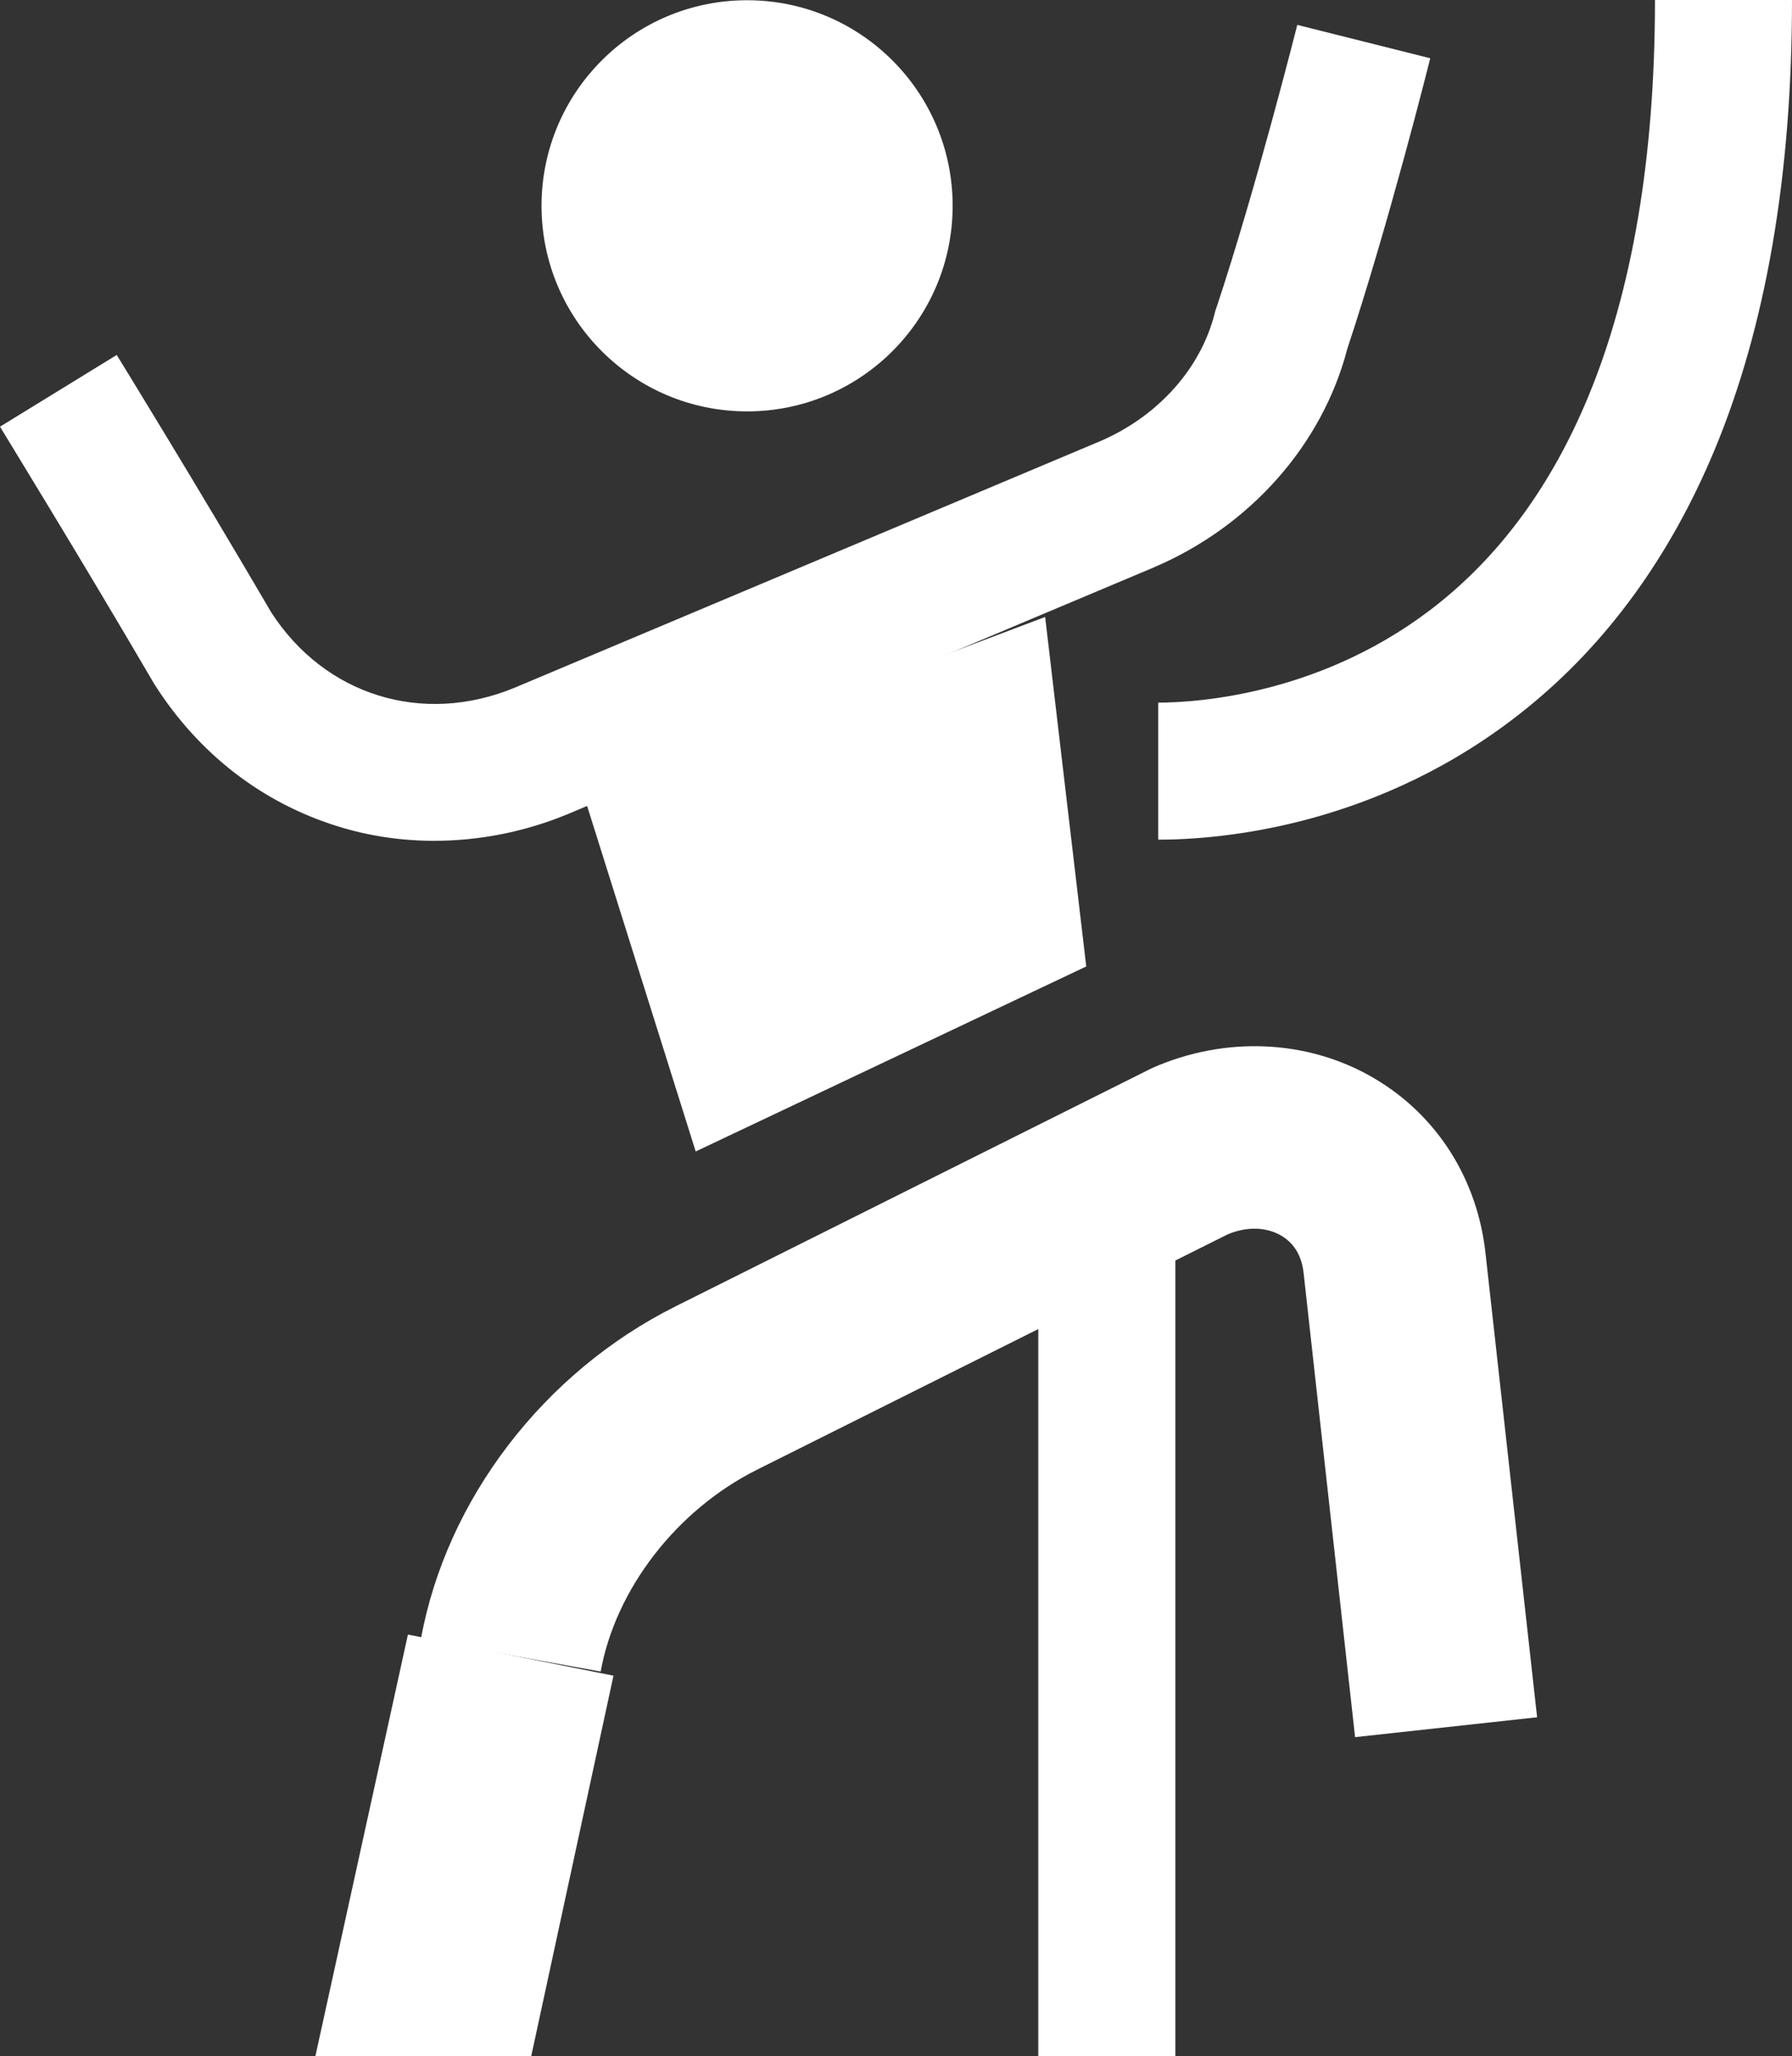 <?xml version="1.0" encoding="utf-8"?>
<!-- Generator: Adobe Illustrator 18.1.1, SVG Export Plug-In . SVG Version: 6.00 Build 0)  -->
<svg version="1.1" id="Layer_1" xmlns="http://www.w3.org/2000/svg" xmlns:xlink="http://www.w3.org/1999/xlink" x="0px" y="0px"
	 viewBox="167.9 509.9 784.6 900.1" enable-background="new 167.9 509.9 784.6 900.1" xml:space="preserve">
<rect x="167.9" y="509.9" width="784.6" height="900.1" fill="#333333" stroke="none"/>
<g>
	<g>
		<circle fill="#FFFFFF" cx="495" cy="600" r="90"/>
	</g>
	<g>
		<polygon fill="#FFFFFF" points="625.5,780 643.5,933 472.5,1014 423,856.5 		"/>
	</g>
	<g>
		<path fill="#FFFFFF" d="M675,877.5v-60c16.2,0,73-3.2,123.5-44c27.4-22.1,49.1-52.2,64.6-89.5c19.5-46.8,29.4-105.4,29.4-174.1h60
			c0,76.7-11.4,143-34,197.2c-19.4,46.5-47.1,84.6-82.3,113C772.2,871.9,702.1,877.5,675,877.5z"/>
	</g>
	<g>
		<rect x="622.5" y="1050" fill="#FFFFFF" width="60" height="360"/>
	</g>
	<g>
		<path fill="#FFFFFF" d="M358,878c-14.4,0-28.7-2.1-42.4-6.4c-33-10.3-60.7-31.7-80-62l-0.6-1c-31-53.1-66.8-111.3-67.1-111.9
			l51.1-31.4c0.4,0.6,36.3,59,67.6,112.6c23.5,36.5,66.4,49.8,106.8,33L649.7,703c25.3-10.9,44.1-31.9,50.1-56.2l0.3-1.1l0.4-1.1
			c17.4-52.3,35.2-123.1,35.4-123.8l58.2,14.6c-0.7,3-18.3,72.9-36.3,127.2c-10.9,41.9-42.4,77.6-84.5,95.6l-0.2,0.1l-256.6,108
			C397.7,874.1,377.7,878,358,878z"/>
	</g>
	<g>
		<path fill="#FFFFFF" d="M761.2,1270.4l-22.5-202.9c-0.8-7.7-4.1-13.3-9.9-16.7c-6.6-3.8-15.1-4-23.4-0.5l-206,103
			c-35.1,17.5-62,52.2-68.5,88.4l-78.7-14.3c11.1-61,53.8-116.8,111.5-145.6l207.8-103.9l0.8-0.4c31.8-14.1,68-12.6,96.8,4.2
			c27.9,16.2,45.9,44.5,49.3,77.7l22.5,202.3L761.2,1270.4z"/>
	</g>
	<g>
		<polygon fill="#FFFFFF" points="400.5,1410 436.5,1243.5 346.5,1225.5 306,1410 		"/>
	</g>
</g>
</svg>

